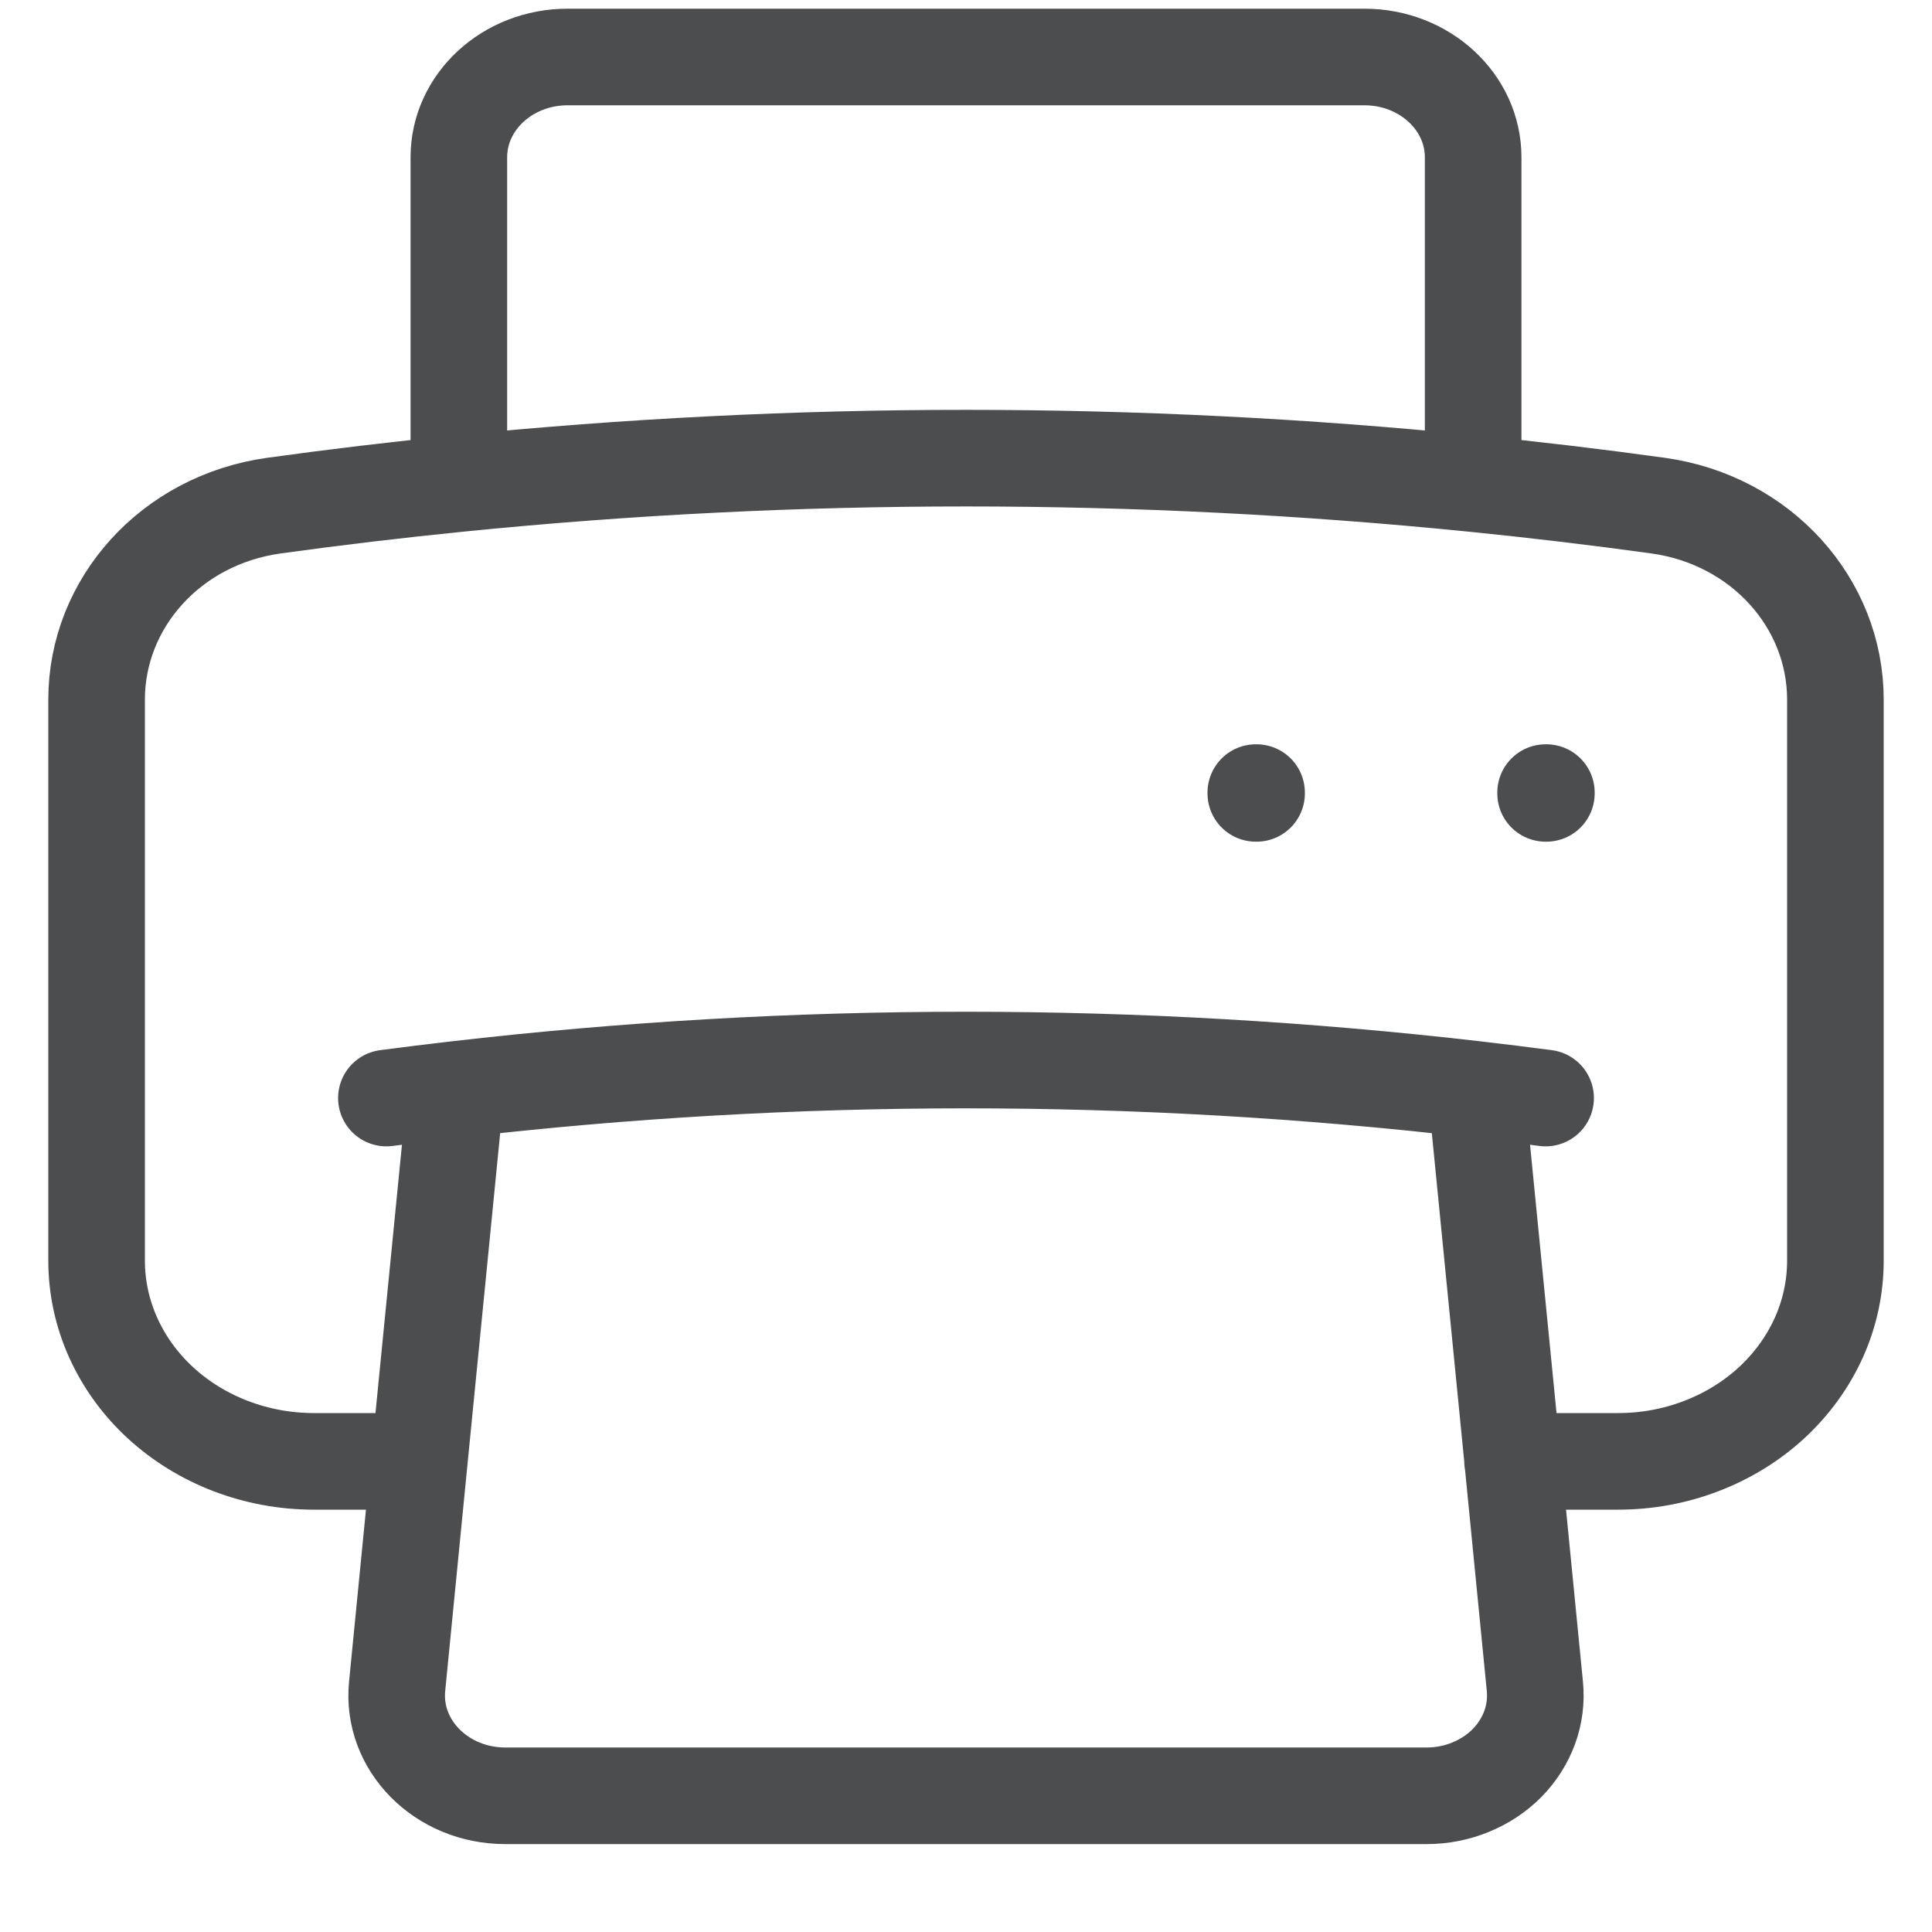 <svg width="20" height="20" viewBox="0 0 20 20" fill="none" xmlns="http://www.w3.org/2000/svg">
<path d="M4.72 11.278C4.48 11.306 4.24 11.335 4 11.367M4.72 11.278C8.226 10.872 11.774 10.872 15.28 11.278M4.72 11.278L4.34 15.128M15.28 11.278C15.52 11.306 15.76 11.335 16 11.367M15.28 11.278L15.66 15.128L15.889 17.457C15.903 17.601 15.885 17.746 15.835 17.883C15.785 18.019 15.705 18.145 15.6 18.252C15.494 18.358 15.366 18.443 15.223 18.501C15.08 18.56 14.925 18.59 14.769 18.59H5.231C4.569 18.59 4.051 18.066 4.111 17.457L4.34 15.128M4.34 15.128H3.25C2.653 15.128 2.081 14.909 1.659 14.52C1.237 14.13 1 13.602 1 13.051V7.242C1 6.244 1.768 5.382 2.837 5.234C3.473 5.146 4.111 5.07 4.75 5.006M15.658 15.128H16.749C17.045 15.128 17.337 15.075 17.61 14.97C17.883 14.866 18.132 14.713 18.341 14.52C18.55 14.327 18.715 14.098 18.829 13.846C18.942 13.594 19 13.324 19 13.051V7.242C19 6.244 18.232 5.382 17.163 5.234C16.527 5.146 15.889 5.07 15.25 5.006M15.25 5.006C11.76 4.655 8.24 4.655 4.75 5.006M15.25 5.006V1.628C15.25 1.055 14.746 0.59 14.125 0.59H5.875C5.254 0.59 4.75 1.055 4.75 1.628V5.006M16 8.205H16.008V8.213H16V8.205ZM13 8.205H13.008V8.213H13V8.205Z" stroke="#4C4D4F" stroke-linecap="round" stroke-linejoin="round"/>
</svg>

